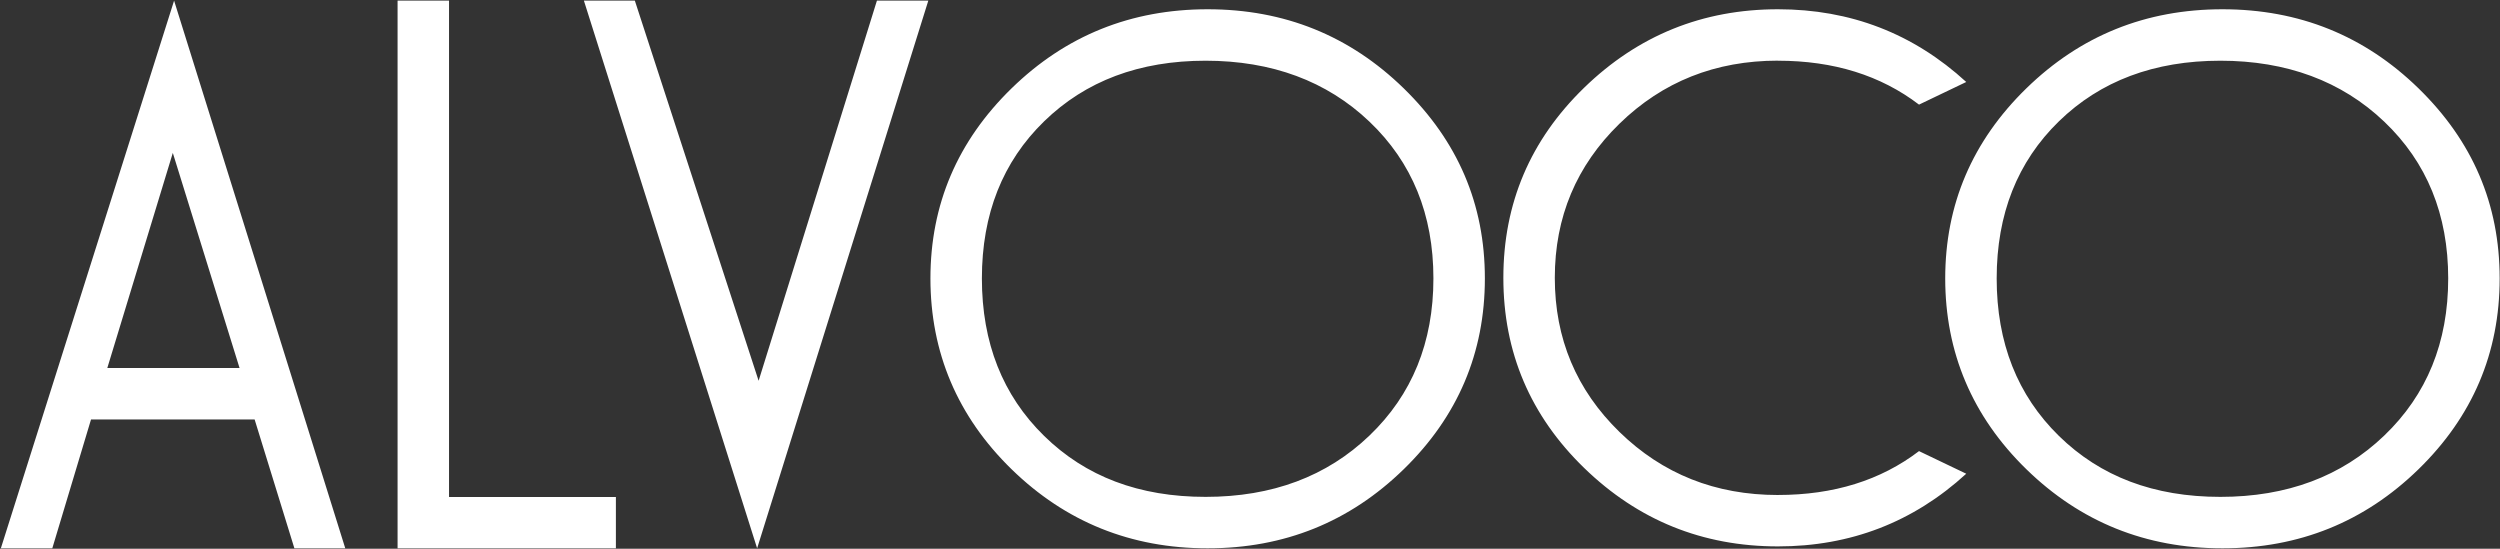 <svg width="2196" height="482" viewBox="0 0 2196 482" fill="none" xmlns="http://www.w3.org/2000/svg">
<rect x="0" y="0" width="2196" height="482" fill="#333333" stroke="none"/>
<path d="M2094.31 382.62C2056.85 418.51 2008.87 436.45 1950.39 436.45C1891.91 436.45 1845.02 418.61 1808.56 382.92C1772.1 347.23 1753.88 301.12 1753.88 244.58C1753.88 188.04 1772.11 142.05 1808.56 106.56C1845.02 71.08 1892.3 53.33 1950.39 53.33C2008.48 53.33 2056.85 71.17 2094.31 106.86C2131.77 142.55 2150.5 188.46 2150.5 244.58C2150.5 300.7 2131.77 346.73 2094.31 382.61M2124.45 77.63C2076.95 31.31 2019.53 8.14 1952.19 8.14C1884.85 8.14 1827.43 31.31 1779.93 77.63C1732.43 123.96 1708.68 179.62 1708.68 244.59C1708.68 309.56 1732.43 365.83 1779.93 412.15C1827.43 458.48 1884.84 481.64 1952.19 481.64C2019.54 481.64 2076.95 458.48 2124.45 412.15C2171.95 365.83 2195.7 309.97 2195.7 244.59C2195.7 179.21 2171.94 123.97 2124.45 77.63ZM1685.66 396.25C1651.97 421.95 1610.67 434.79 1561.75 434.79V479.96C1625.5 479.96 1680.64 458.68 1727.15 416.12L1685.65 396.25H1685.66ZM1727.15 72.01C1680.64 29.43 1625.5 8.14 1561.75 8.14V53.33C1610.67 53.33 1651.97 66.19 1685.66 91.9L1727.16 72.01H1727.15ZM1561.75 434.81C1506.83 434.81 1460.44 416.36 1422.56 379.44C1384.68 342.53 1365.74 297.4 1365.74 244.04C1365.74 190.68 1384.68 145.55 1422.56 108.64C1460.44 71.73 1506.83 53.27 1561.75 53.27V8.14C1495.58 8.14 1438.84 31.11 1391.52 77.05C1344.2 122.99 1320.55 178.66 1320.55 244.05C1320.55 309.44 1344.21 365.12 1391.52 411.05C1438.84 456.99 1495.57 479.96 1561.75 479.96V434.82V434.81ZM1202.92 382.62C1165.46 418.51 1117.49 436.45 1059 436.45C1000.51 436.45 953.63 418.61 917.18 382.92C880.72 347.23 862.49 301.12 862.49 244.58C862.49 188.04 880.72 142.05 917.18 106.56C953.64 71.08 1000.91 53.33 1059 53.33C1117.09 53.33 1165.46 71.17 1202.92 106.86C1240.39 142.55 1259.11 188.46 1259.11 244.58C1259.11 300.7 1240.38 346.73 1202.92 382.61M1233.06 77.63C1185.56 31.31 1128.14 8.14 1060.8 8.14C993.46 8.14 936.03 31.31 888.54 77.63C841.04 123.96 817.29 179.62 817.29 244.59C817.29 309.56 841.04 365.83 888.54 412.15C936.04 458.48 993.46 481.64 1060.8 481.64C1128.14 481.64 1185.56 458.48 1233.06 412.15C1280.56 365.83 1304.31 309.97 1304.31 244.59C1304.31 179.21 1280.55 123.97 1233.06 77.63ZM665.06 481.64L815.44 0.54H770.3L666.37 334.47L557.64 0.54H512.89L665.06 481.63V481.64ZM541 481.65V436.54H394.43V0.54H349.23V481.65H541ZM151.8 134.31L210.42 323.25H94.26L151.8 134.31ZM258.6 481.65H303.29L152.92 0.56L0.74 481.65H45.93L79.96 368.45H223.66L258.6 481.65Z" fill="white"/>
</svg>
